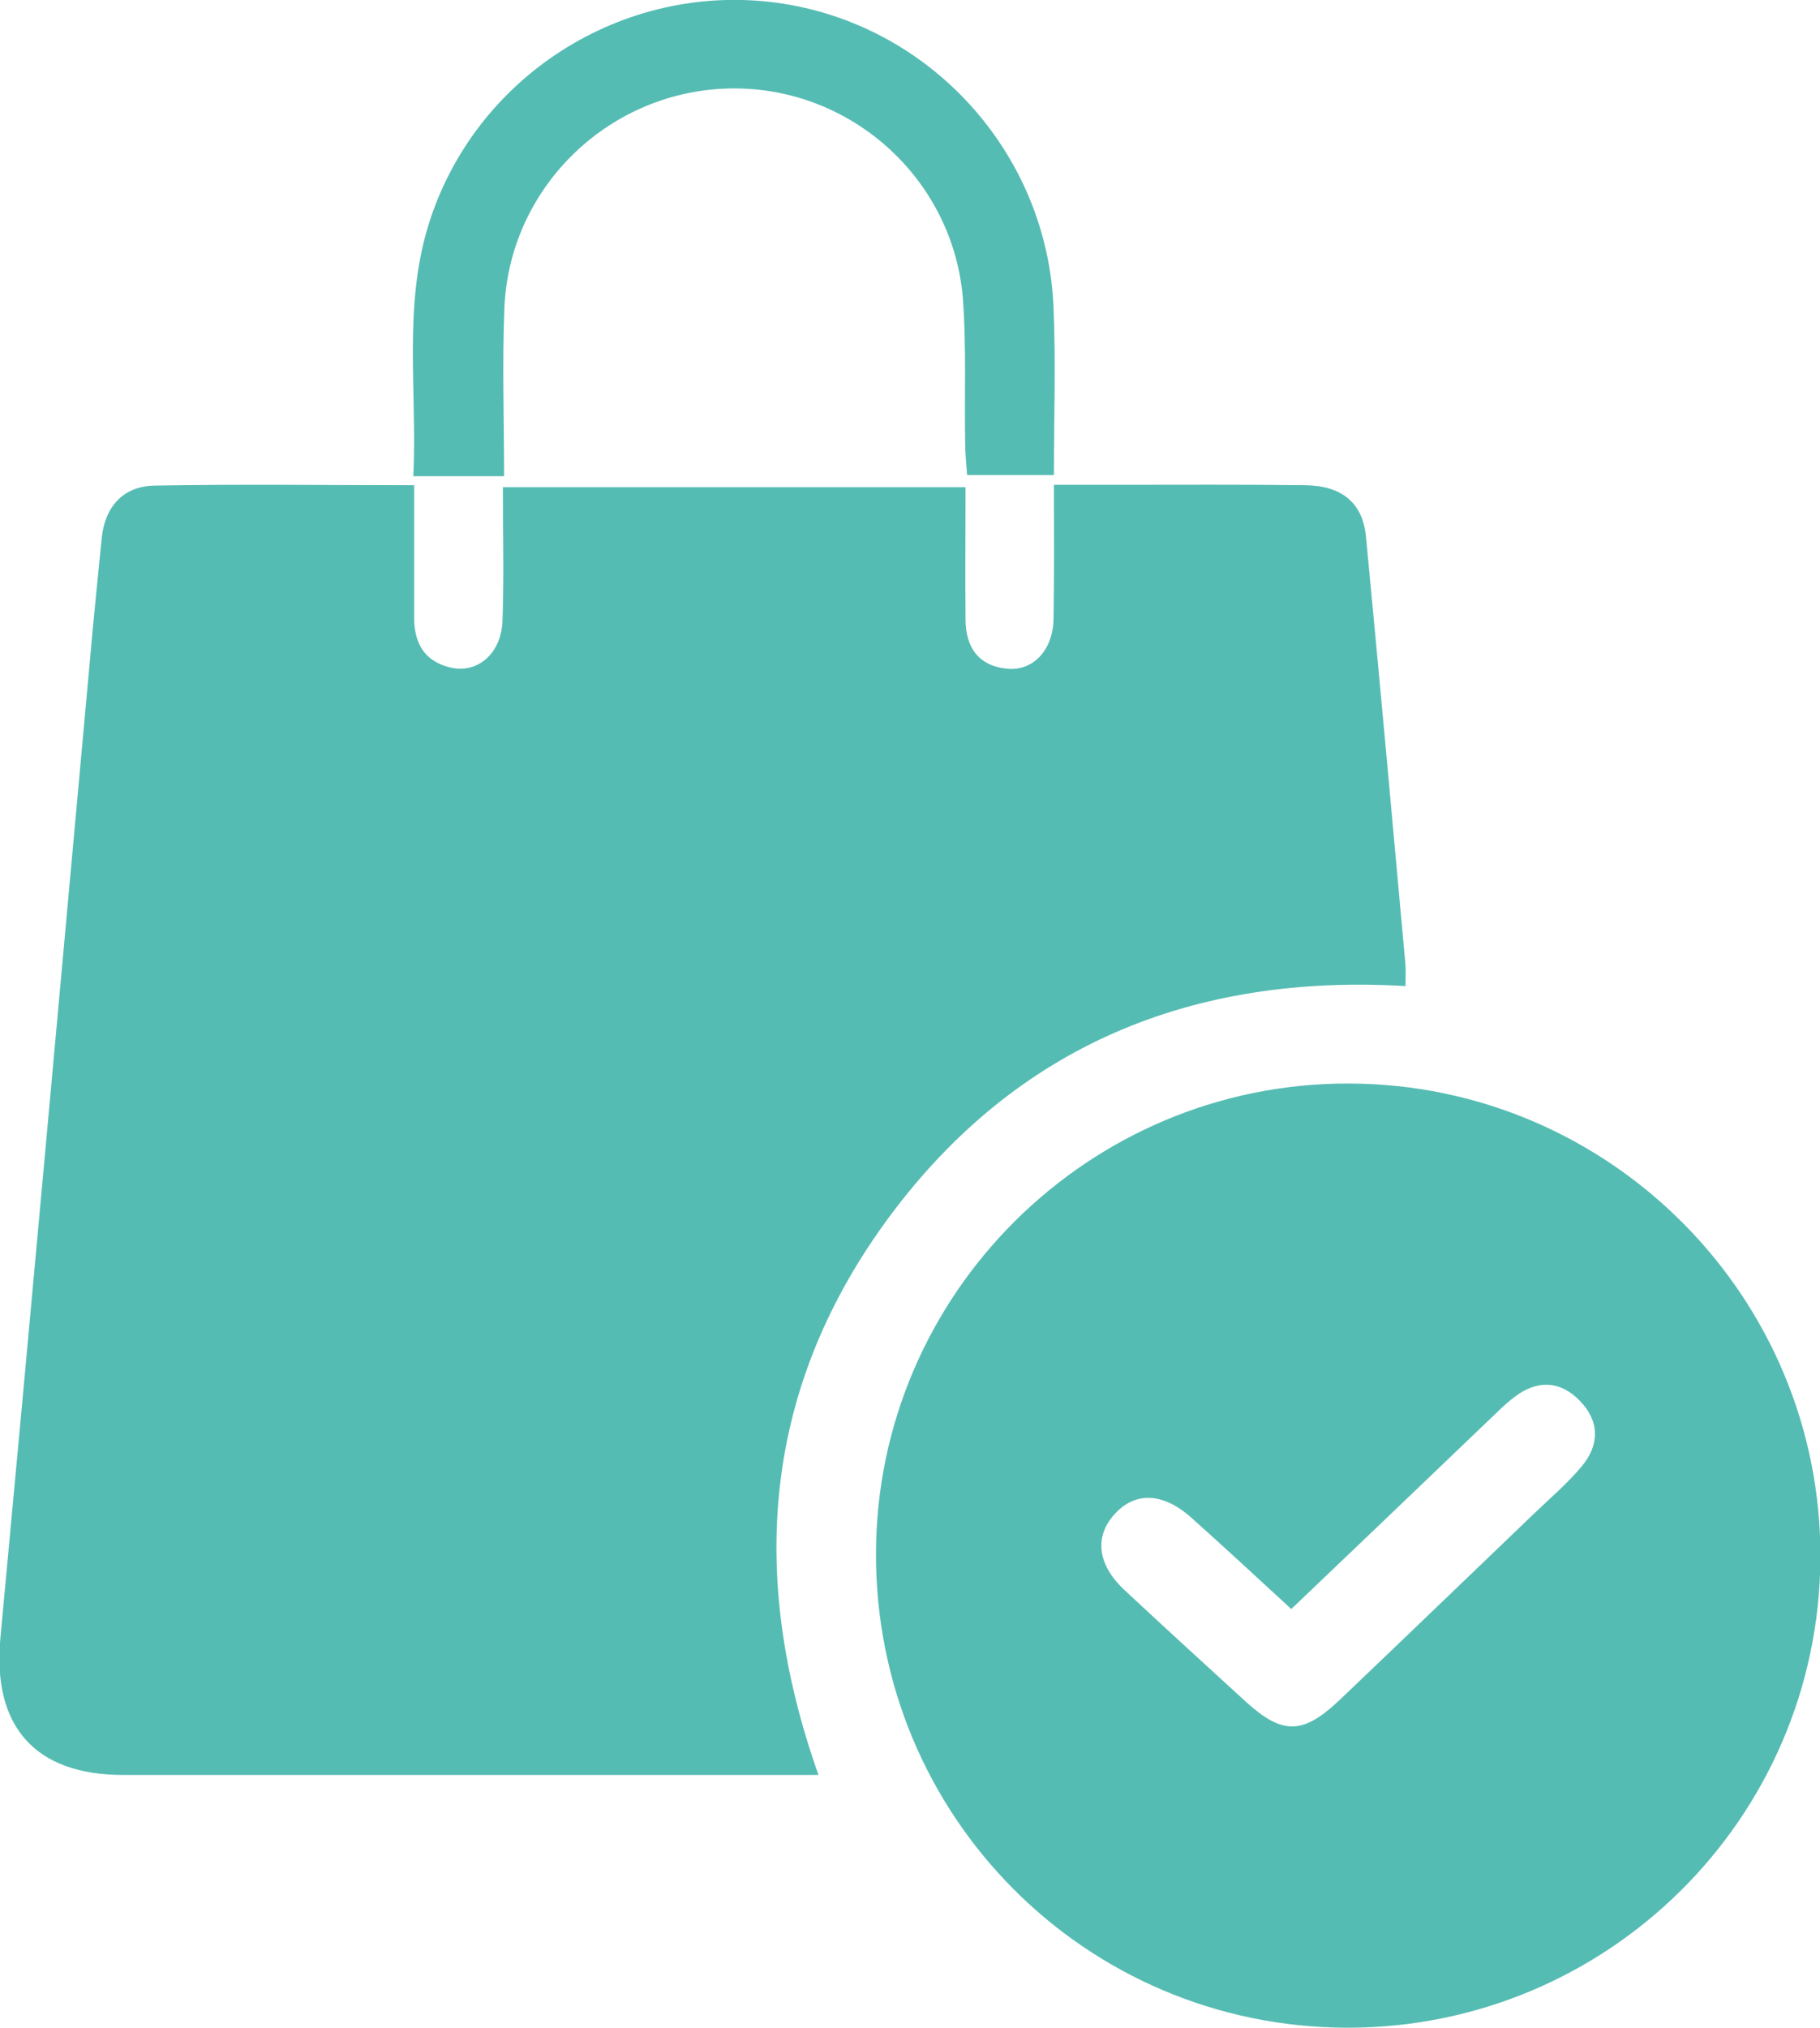 <?xml version="1.0" encoding="utf-8"?>
<!-- Generator: Adobe Illustrator 24.3.0, SVG Export Plug-In . SVG Version: 6.00 Build 0)  -->
<svg version="1.1" id="Layer_1" xmlns="http://www.w3.org/2000/svg" xmlns:xlink="http://www.w3.org/1999/xlink" x="0px" y="0px"
	 viewBox="0 0 465.4 518.2" style="enable-background:new 0 0 465.4 518.2;" xml:space="preserve">
<style type="text/css">
	.st0{fill:#55BCB3;}
	.st1{fill:#F7A605;}
</style>
<g>
	<path class="st0" d="M209.3,453.6c-24.9,0-48.5,0-72.2,0c-35.2,0-70.5,0-105.7,0c-22.5,0-33.4-12.5-31.3-35
		C7.9,335.3,15.4,252,23,168.7c0.9-10.4,2-20.8,3-31.1c0.8-8.1,5.5-13.4,13.6-13.5c21.7-0.4,43.3-0.1,66.3-0.1c0,11.5,0,22.7,0,33.8
		c0,6.3,2.4,11,8.9,12.7c7.1,1.9,13.4-3.3,13.7-11.9c0.4-11.2,0.1-22.4,0.1-34.1c39.7,0,78.4,0,118.3,0c0,11.3-0.1,22.5,0,33.7
		c0,7.1,3.2,12,10.7,12.7c6.6,0.6,11.6-4.7,11.8-12.6c0.2-11,0.1-22,0.1-34.4c5.6,0,10.8,0,16,0c16.1,0,32.1-0.1,48.2,0.1
		c9.4,0.1,14.8,4.5,15.6,13.2c3.5,36.5,6.8,72.9,10.1,109.4c0.1,1.6,0,3.2,0,5.4c-54.5-3.2-99.4,15.2-131.8,58.7
		C195.4,354,191,402,209.3,453.6z"/>
	<path class="st0" d="M344.4,518.2C277.5,518,223.8,464,224,396.9c0.2-66.3,54.5-120.2,121-120c66.8,0.2,120.9,54.7,120.5,121.4
		C465.1,464.7,411,518.3,344.4,518.2z M330.2,411.2c-8.8-8.1-17-15.7-25.4-23.2c-7.4-6.7-14.7-6.9-20-0.8c-5,5.7-4.1,12.8,2.8,19.2
		c10.3,9.6,20.7,19.1,31.1,28.6c9.3,8.4,14.5,8.3,23.8-0.5c16.7-15.9,33.3-31.9,50-47.9c4.1-3.9,8.4-7.6,12-11.9
		c4.6-5.5,4.5-11.6-0.5-16.7c-5-5.2-11-5.4-16.7-1c-2.7,2-5,4.5-7.5,6.8C363.4,379.5,347,395.2,330.2,411.2z"/>
	<path class="st0" d="M128.9,121.7c-8.2,0-15.1,0-23.2,0c1-21.6-2.6-43.1,3.8-64c11.7-38.1,49.7-62.3,89.1-57
		C237.7,6,267.8,39,269.4,78.6c0.6,14,0.1,28.1,0.1,42.8c-7.4,0-14.3,0-22.2,0c-0.2-2.7-0.5-5.7-0.5-8.6
		c-0.2-11.8,0.3-23.7-0.5-35.5c-2-31-28.2-55-59.1-54.7c-30.9,0.3-56.7,24.7-58.2,55.7C128.4,92.6,128.9,106.9,128.9,121.7z"/>
</g>
</svg>
